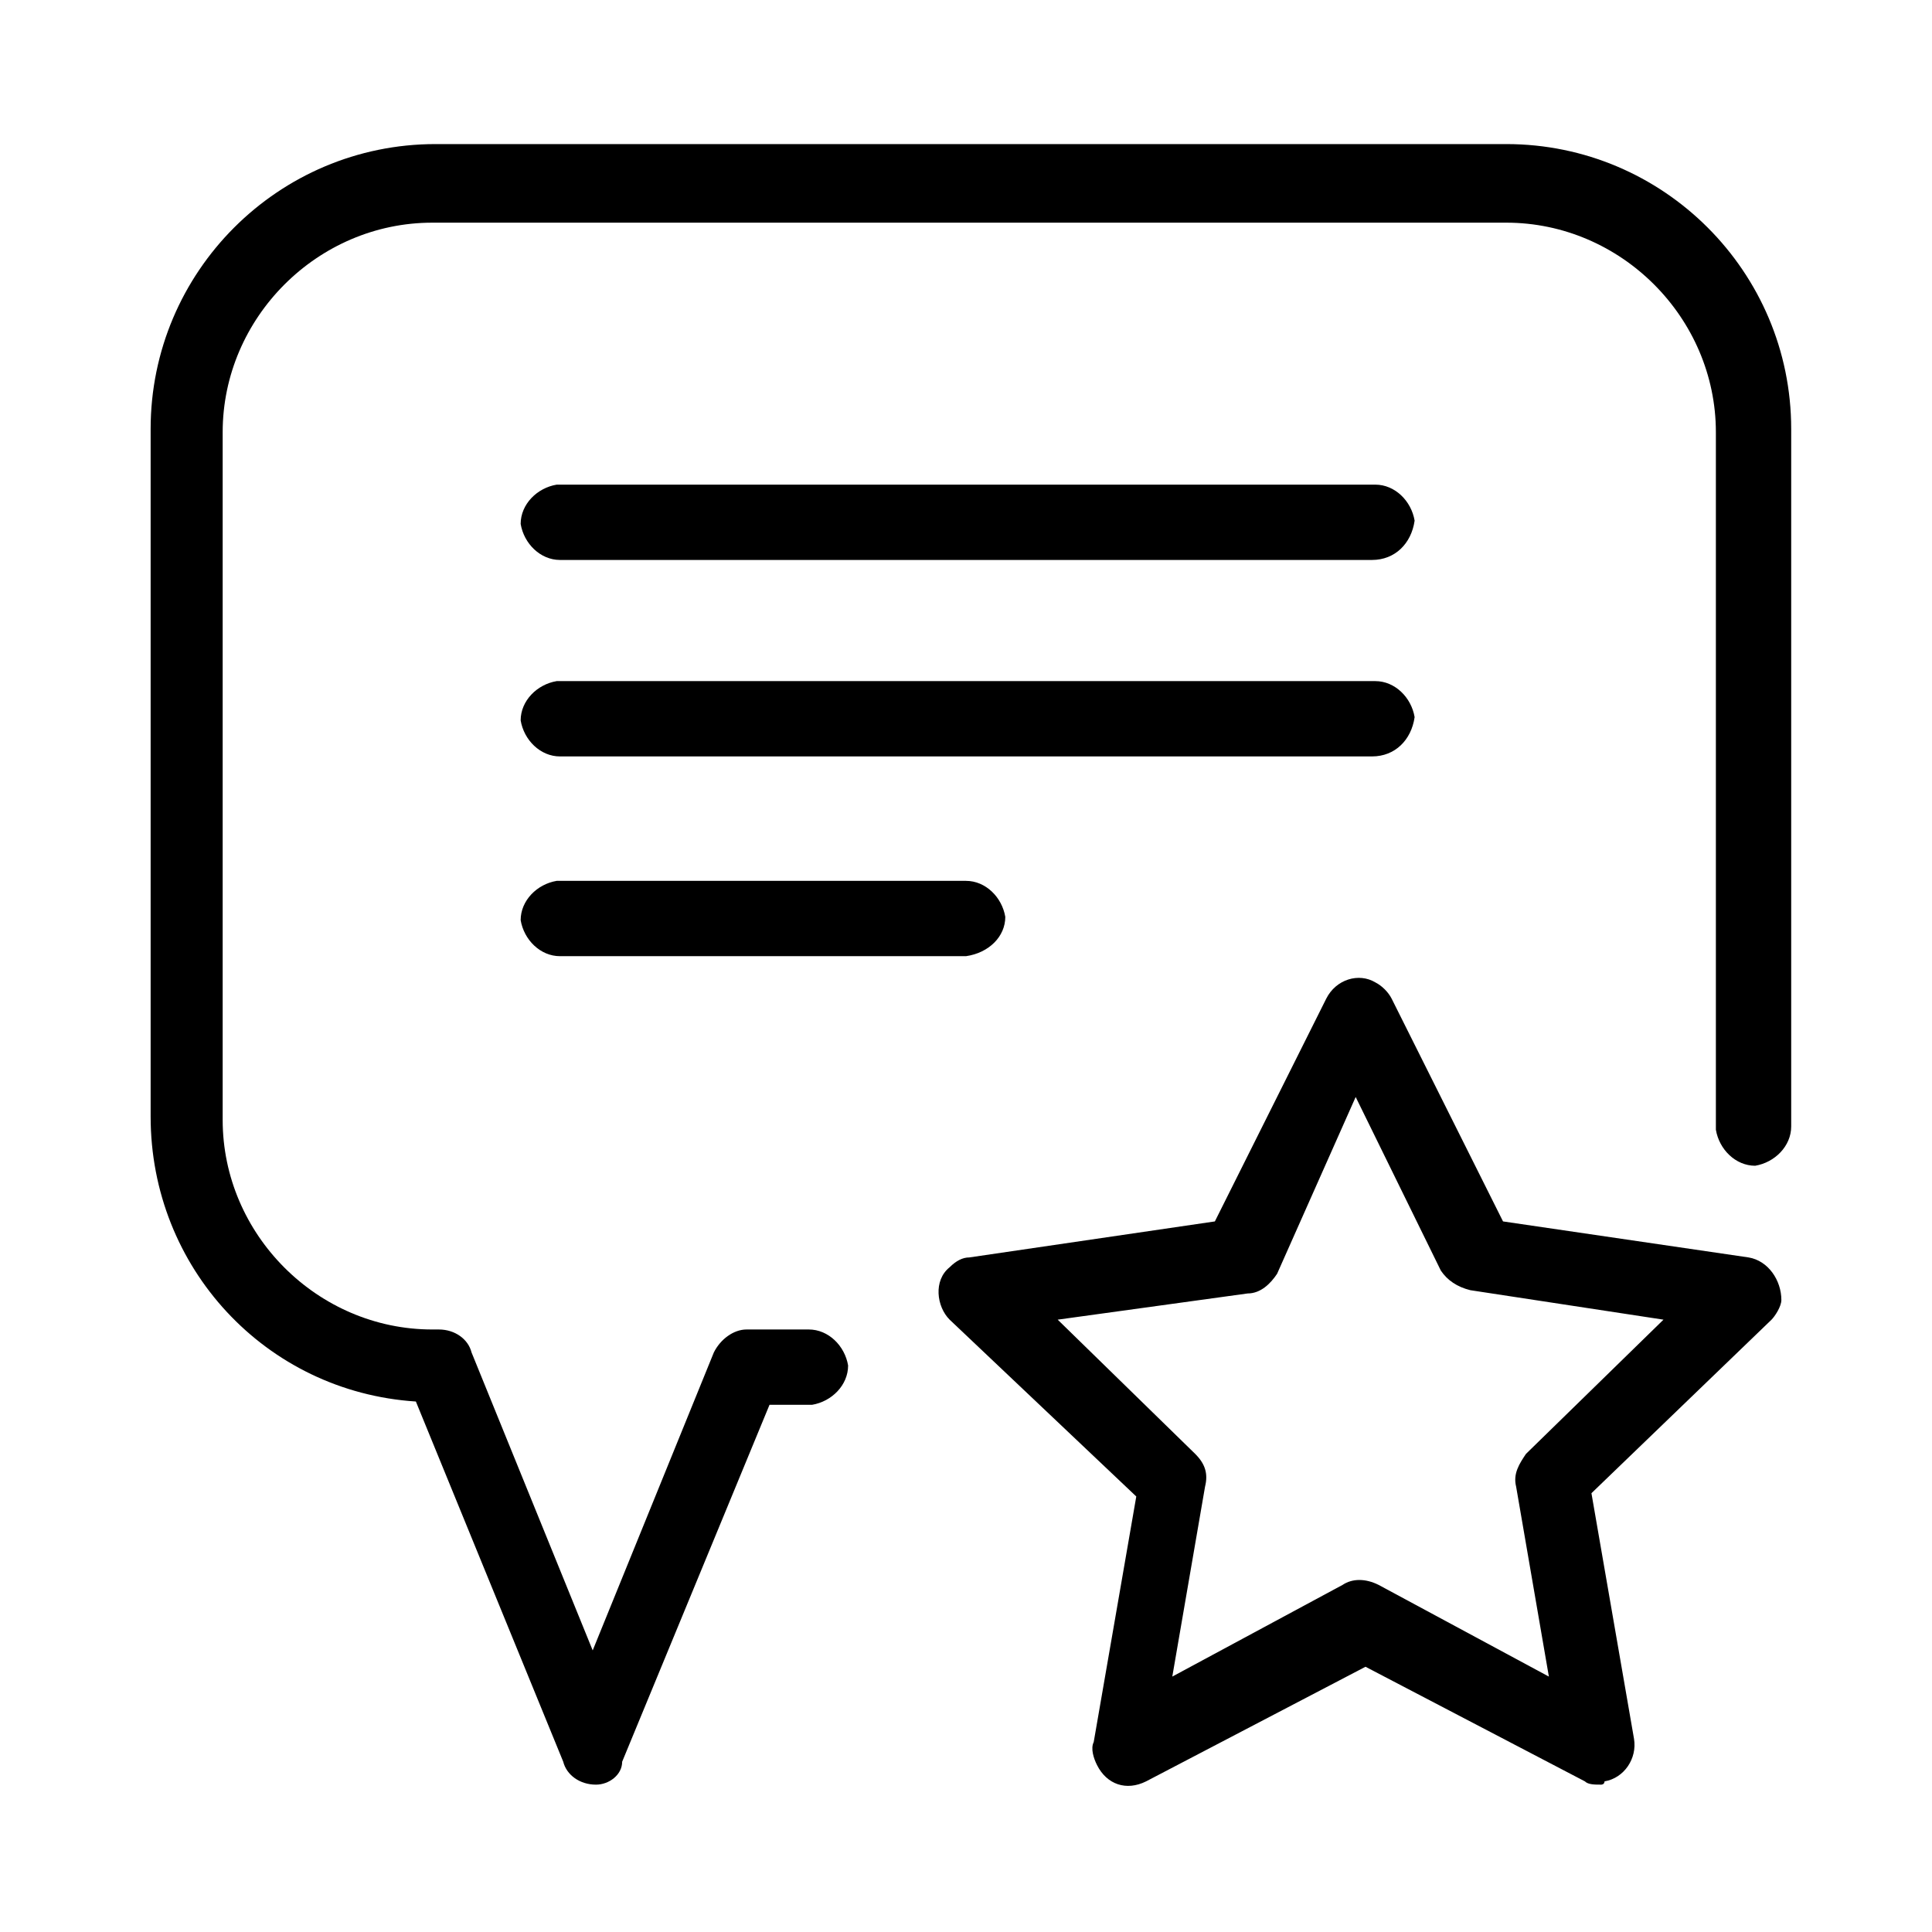 <svg xmlns="http://www.w3.org/2000/svg" x="0px" y="0px" viewBox="0 0 59 59" style="enable-background:new 0 0 59 59;" xml:space="preserve"><g>	<path d="M41.9,17.1H17.1c-0.6,0-1.1-0.5-1.2-1.1c0-0.6,0.5-1.1,1.1-1.2c0,0,0,0,0.1,0h24.9  c0.6,0,1.1,0.5,1.2,1.1C43.1,16.6,42.6,17.1,41.9,17.1C42,17.1,42,17.1,41.9,17.1"></path>	<path d="M41.9,23.1H17.1c-0.6,0-1.1-0.5-1.2-1.1c0-0.6,0.5-1.1,1.1-1.2c0,0,0,0,0.1,0h24.9  c0.6,0,1.1,0.5,1.2,1.1C43.1,22.6,42.6,23.1,41.9,23.1C42,23.1,42,23.1,41.9,23.1"></path>	<path d="M29.5,29.2H17.1c-0.6,0-1.1-0.5-1.2-1.1c0-0.6,0.5-1.1,1.1-1.2c0,0,0,0,0.1,0h12.4  c0.6,0,1.1,0.5,1.2,1.1C30.7,28.6,30.2,29.1,29.5,29.2C29.5,29.2,29.5,29.2,29.5,29.2"></path>	<path d="M48.9,54.5c-0.2,0-0.4,0-0.5-0.1l-6.7-3.5l-6.7,3.5c-0.6,0.3-1.2,0.1-1.5-0.5c-0.1-0.2-0.2-0.5-0.1-0.7  l1.3-7.5L29,40.3c-0.4-0.4-0.5-1.2,0-1.6c0.2-0.2,0.4-0.3,0.6-0.3l7.5-1.1l3.4-6.8c0.3-0.6,1-0.8,1.5-0.5c0.2,0.1,0.4,0.3,0.5,0.5  l3.4,6.8l7.5,1.1c0.6,0.1,1,0.7,1,1.3c0,0.2-0.2,0.5-0.3,0.6l-5.5,5.3l1.3,7.5c0.1,0.6-0.3,1.2-0.9,1.3  C49,54.5,48.9,54.5,48.9,54.5 M32.3,40.3l4.2,4.1c0.3,0.3,0.4,0.6,0.3,1l-1,5.8l5.2-2.8c0.3-0.2,0.7-0.2,1.1,0l5.2,2.8l-1-5.8  c-0.1-0.4,0.1-0.7,0.3-1l4.2-4.1l-5.9-0.9c-0.4-0.1-0.7-0.3-0.9-0.6l-2.6-5.3L39,38.9c-0.2,0.3-0.5,0.6-0.9,0.6L32.3,40.3z"></path>	<path d="M18.2,54.5c-0.5,0-0.9-0.3-1-0.7l-4.5-11c-4.6-0.3-8.1-4.1-8.1-8.7v-21c0-4.8,3.9-8.7,8.7-8.7h32.7  c4.8,0,8.7,3.9,8.7,8.7v21.3c0,0.6-0.5,1.1-1.1,1.2c-0.6,0-1.1-0.5-1.2-1.1c0,0,0,0,0-0.1V13.2c0-3.5-2.9-6.4-6.4-6.4H13.2  c-3.5,0-6.4,2.9-6.4,6.4v21c0,3.5,2.9,6.4,6.4,6.4h0.2c0.5,0,0.9,0.3,1,0.7l3.7,9.1l3.7-9.1c0.2-0.4,0.6-0.7,1-0.7h1.9  c0.6,0,1.1,0.5,1.2,1.1c0,0.6-0.5,1.1-1.1,1.2c0,0,0,0-0.1,0h-1.2l-4.5,10.9C19,54.2,18.6,54.5,18.2,54.5"></path></g></svg>